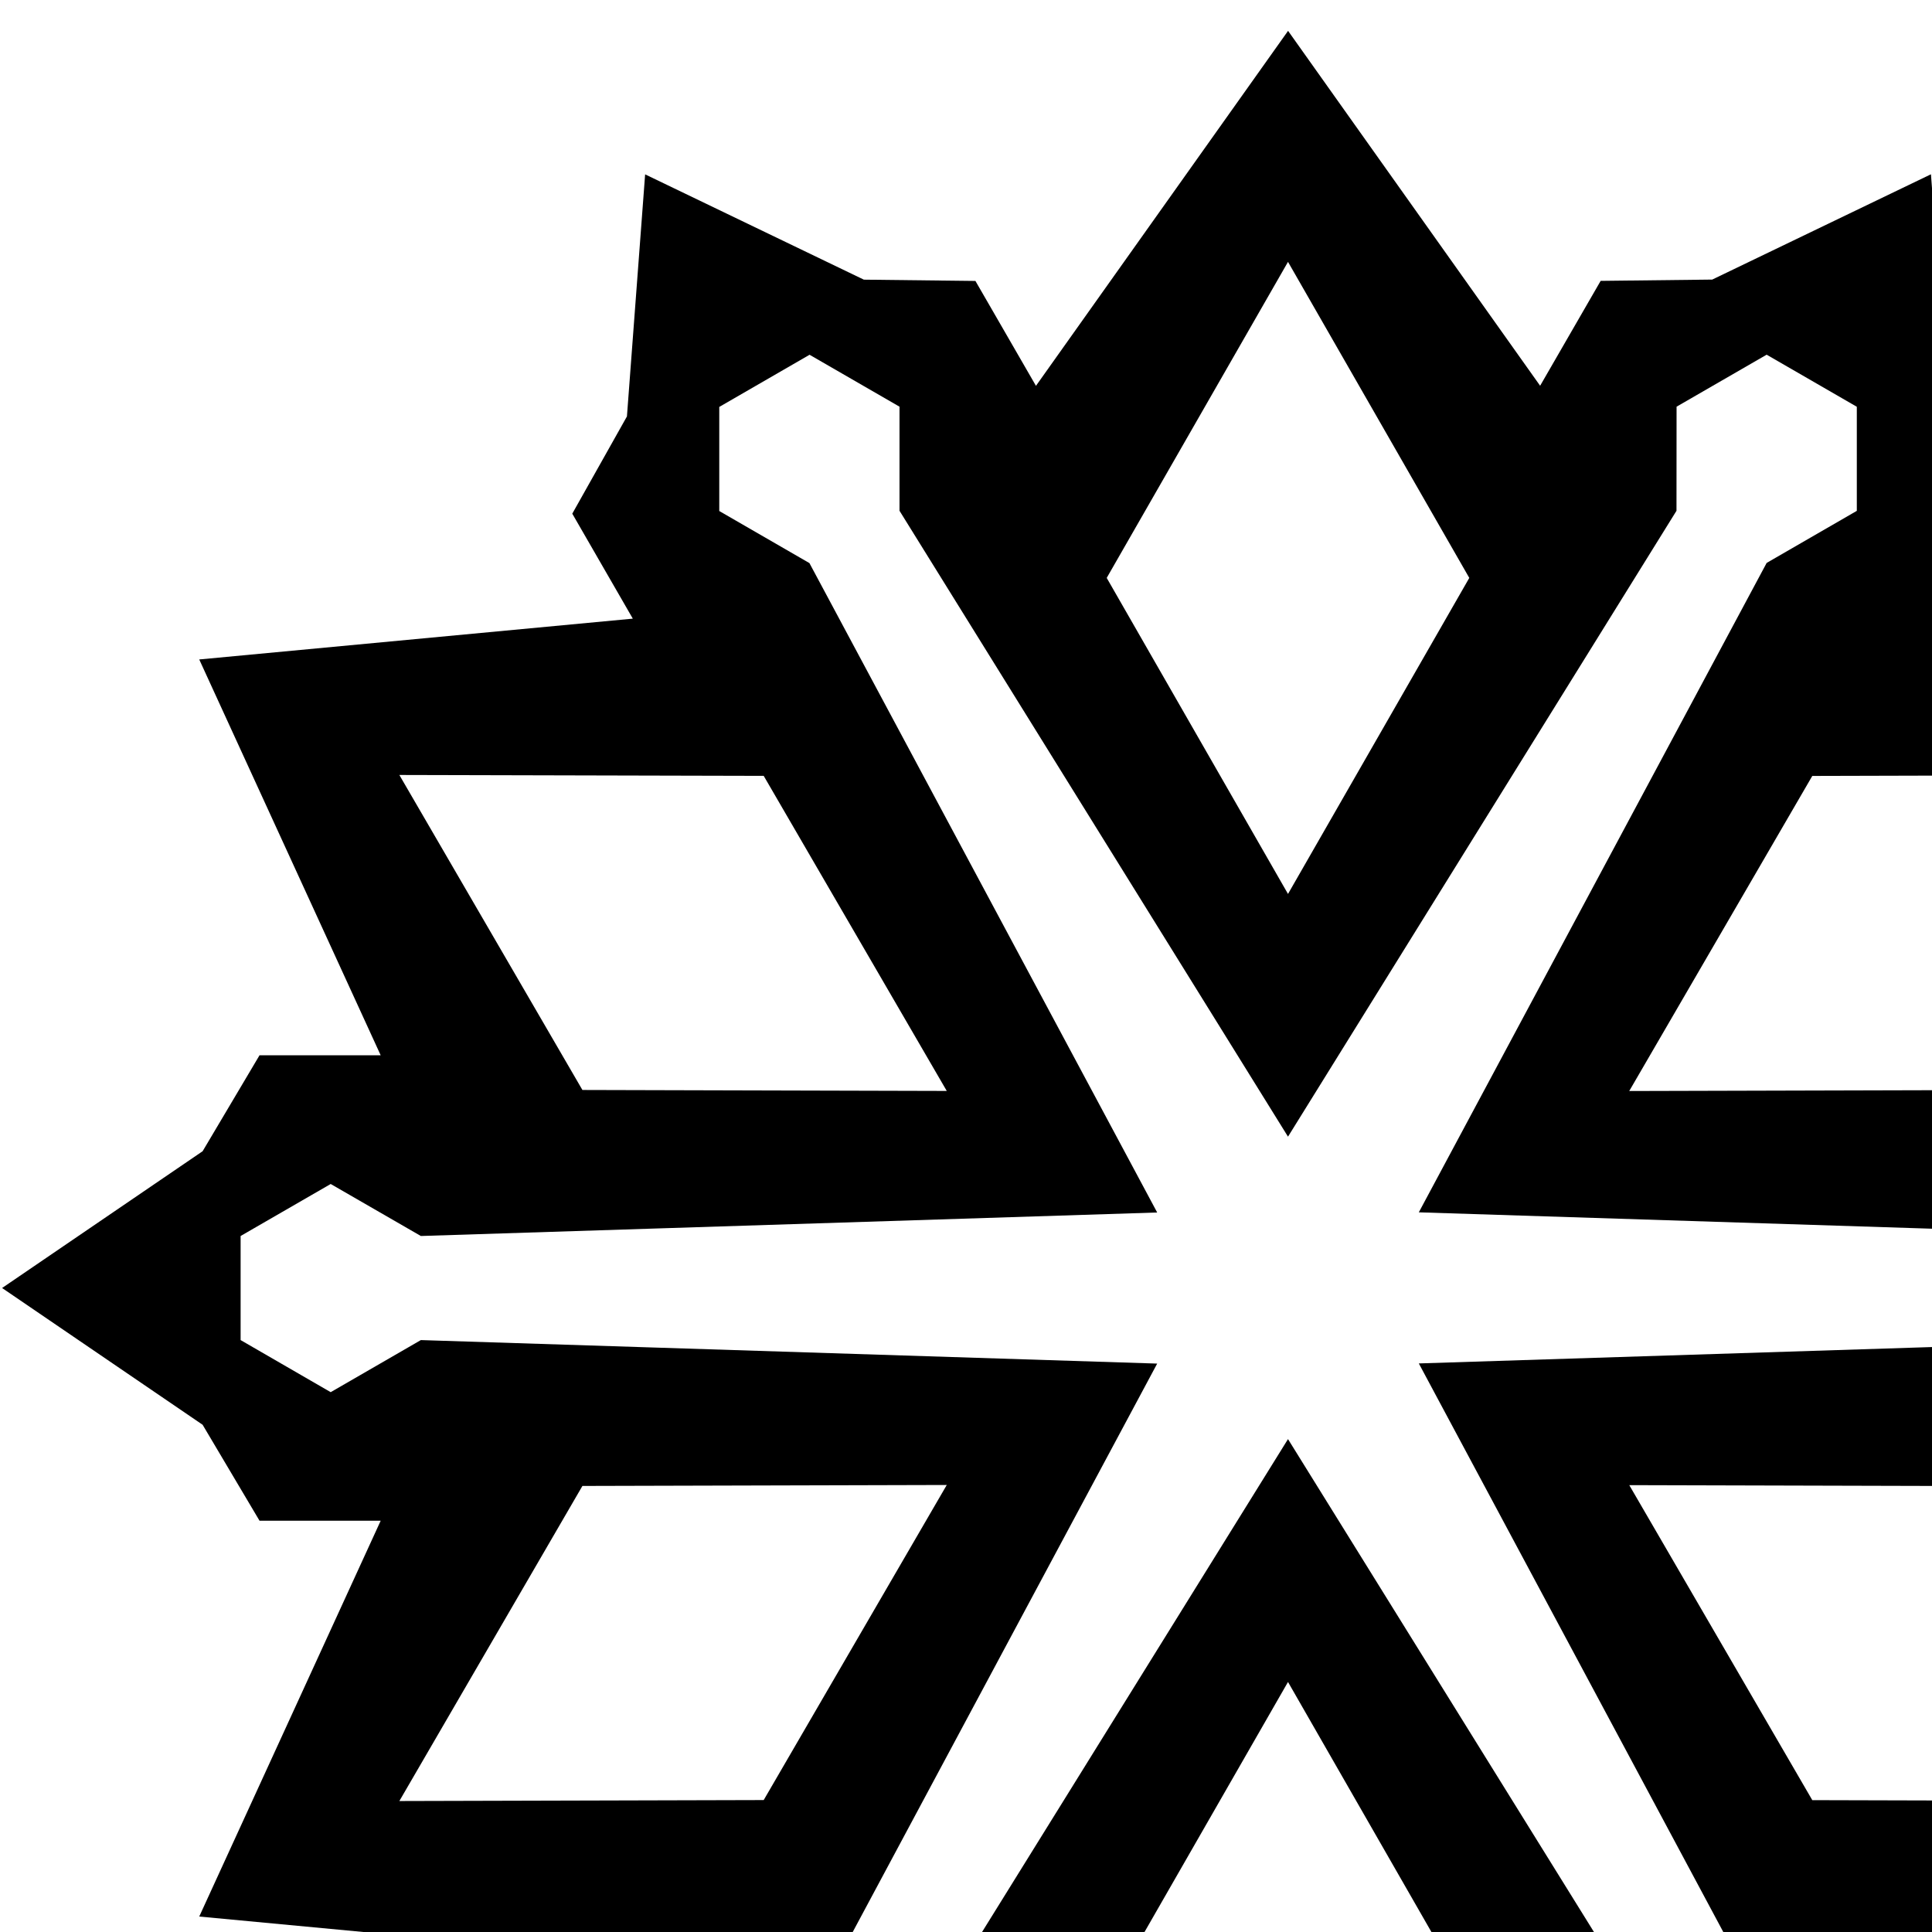 <svg xmlns="http://www.w3.org/2000/svg" width="100%" height="100%" viewBox="0 0 24 24"><path fill="currentColor" d="m16 .382 3.132 4.41.752-1.303 1.386-.016 2.717-1.308.226 3.007.679 1.208-.752 1.304 5.385.507-2.254 4.917h1.505l.707 1.192 2.491 1.699-2.491 1.699-.707 1.192h-1.505l2.254 4.917-5.385.507.752 1.303-.679 1.21-.226 3.007-2.717-1.308-1.386-.016-.752-1.304L16 31.616l-3.132-4.41-.752 1.304-1.386.017-2.717 1.308-.226-3.008-.679-1.209.752-1.303-5.385-.507 2.254-4.917H3.224l-.707-1.192L.026 16l2.491-1.699.707-1.192h1.505L2.475 8.192l5.386-.507-.752-1.304.679-1.208.226-3.007 2.717 1.308 1.386.016.752 1.303 3.132-4.41zm0 20.512-2.253 3.926L16 28.746l2.252-3.926zM10.055 4.408l-1.12.647v1.293l1.12.647 4.32 8.067-9.147.292-1.12-.646-1.119.646v1.293l1.119.647 1.12-.647 9.147.292-4.321 8.067-1.12.646v1.293l1.12.646 1.12-.646v-1.293L16 17.877l4.826 7.775v1.293l1.119.646 1.12-.647v-1.293l-1.12-.647-4.32-8.067 9.147-.292 1.12.647 1.12-.646v-1.294l-1.12-.646-1.12.646-9.147-.292 4.321-8.067 1.12-.647V5.053l-1.12-.647-1.119.646-.001 1.293L16 14.12l-4.826-7.775V5.052l-1.119-.646zm10.184 14.04 2.274 3.914 4.526.012-2.274-3.913-4.526-.012zm-8.478-.001-4.526.012-2.274 3.914 4.526-.012zm15.278-8.82-4.526.012-2.274 3.914 4.527-.012zm-22.078 0 2.274 3.913 4.526.012-2.274-3.914zM16 3.253l-2.252 3.926L16 11.105l2.252-3.926z"/></svg>